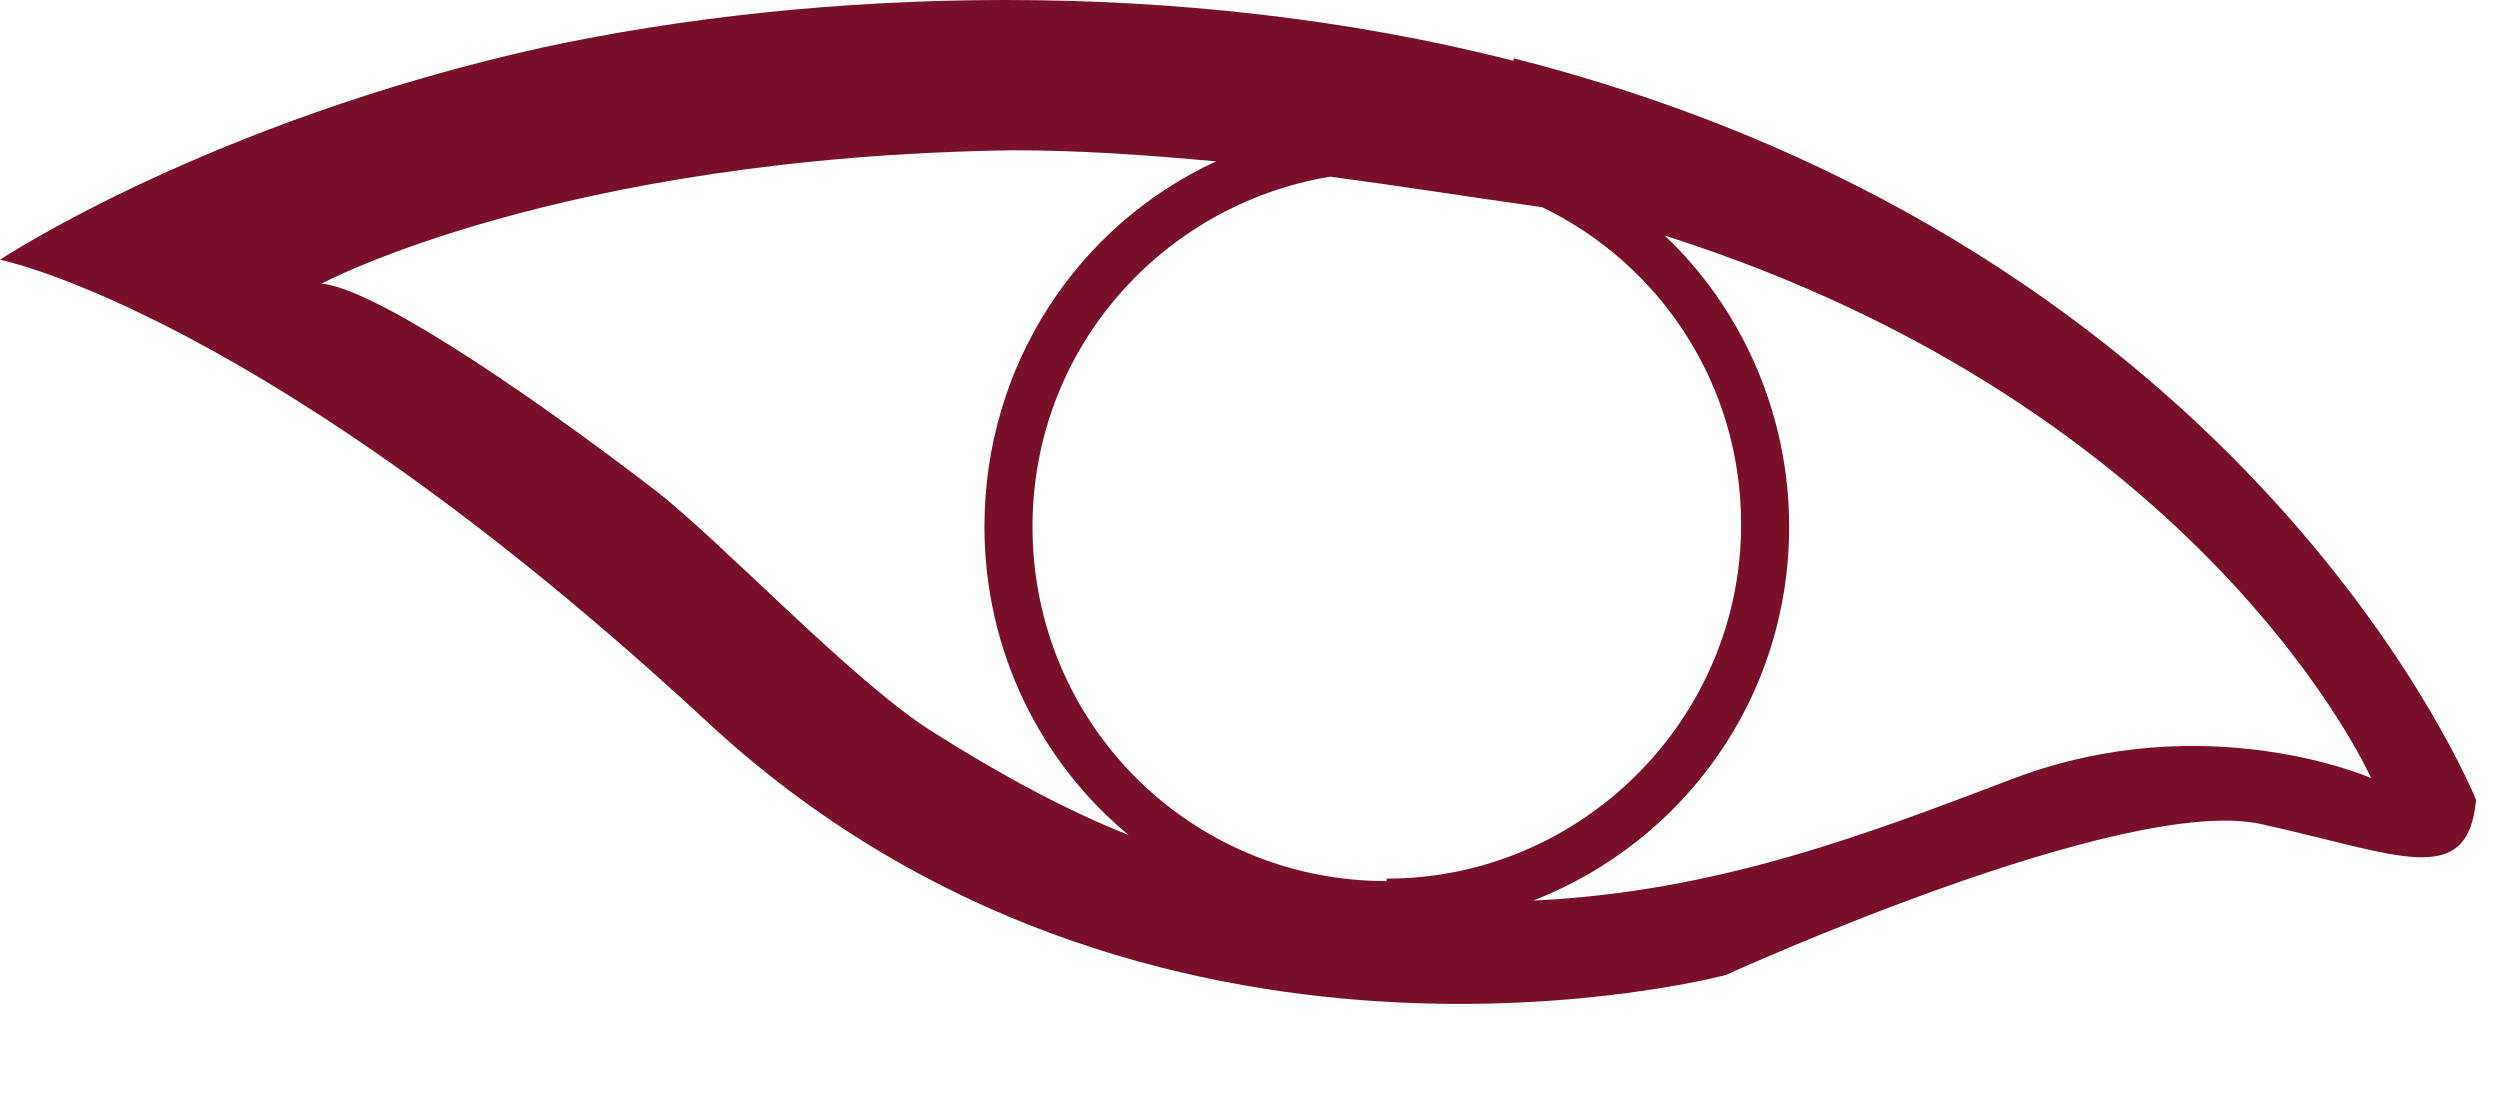 <svg preserveAspectRatio="xMidYMid meet" width="9" height="4" overflow="visible" style="display: block;" viewBox="0 0 9 4" fill="none" xmlns="http://www.w3.org/2000/svg">
<path id="Vector" d="M5.449 0.219C4.244 -0.089 2.937 -0.041 1.953 0.171C0.748 0.439 0 0.935 0 0.935C0 0.935 0.953 1.124 2.543 2.596C4.126 4.069 6.213 3.51 6.213 3.51C6.213 3.51 7.646 2.856 8.142 2.967C8.638 3.077 8.883 3.203 8.914 2.88C8.914 2.88 8.119 0.888 5.449 0.21M4.992 3.172C4.284 3.172 3.717 2.604 3.717 1.896C3.717 1.258 4.181 0.738 4.788 0.636C5.024 0.667 5.276 0.707 5.552 0.746C5.977 0.951 6.268 1.384 6.268 1.888C6.268 2.589 5.693 3.163 4.992 3.163M2.355 1.762C1.819 1.352 1.331 1.037 1.158 1.021C1.158 1.021 2.008 0.565 3.646 0.541C3.882 0.541 4.118 0.557 4.378 0.581C3.882 0.809 3.544 1.313 3.544 1.896C3.544 2.345 3.748 2.746 4.063 3.006C3.843 2.919 3.607 2.793 3.347 2.628C3.055 2.439 2.599 1.951 2.355 1.762ZM7.253 2.801C6.733 2.998 6.189 3.211 5.52 3.242C6.063 3.03 6.441 2.51 6.441 1.896C6.441 1.486 6.268 1.108 5.993 0.848C7.946 1.47 8.536 2.801 8.536 2.801C8.536 2.801 7.945 2.541 7.253 2.801Z" fill="#781029"/>
</svg>
